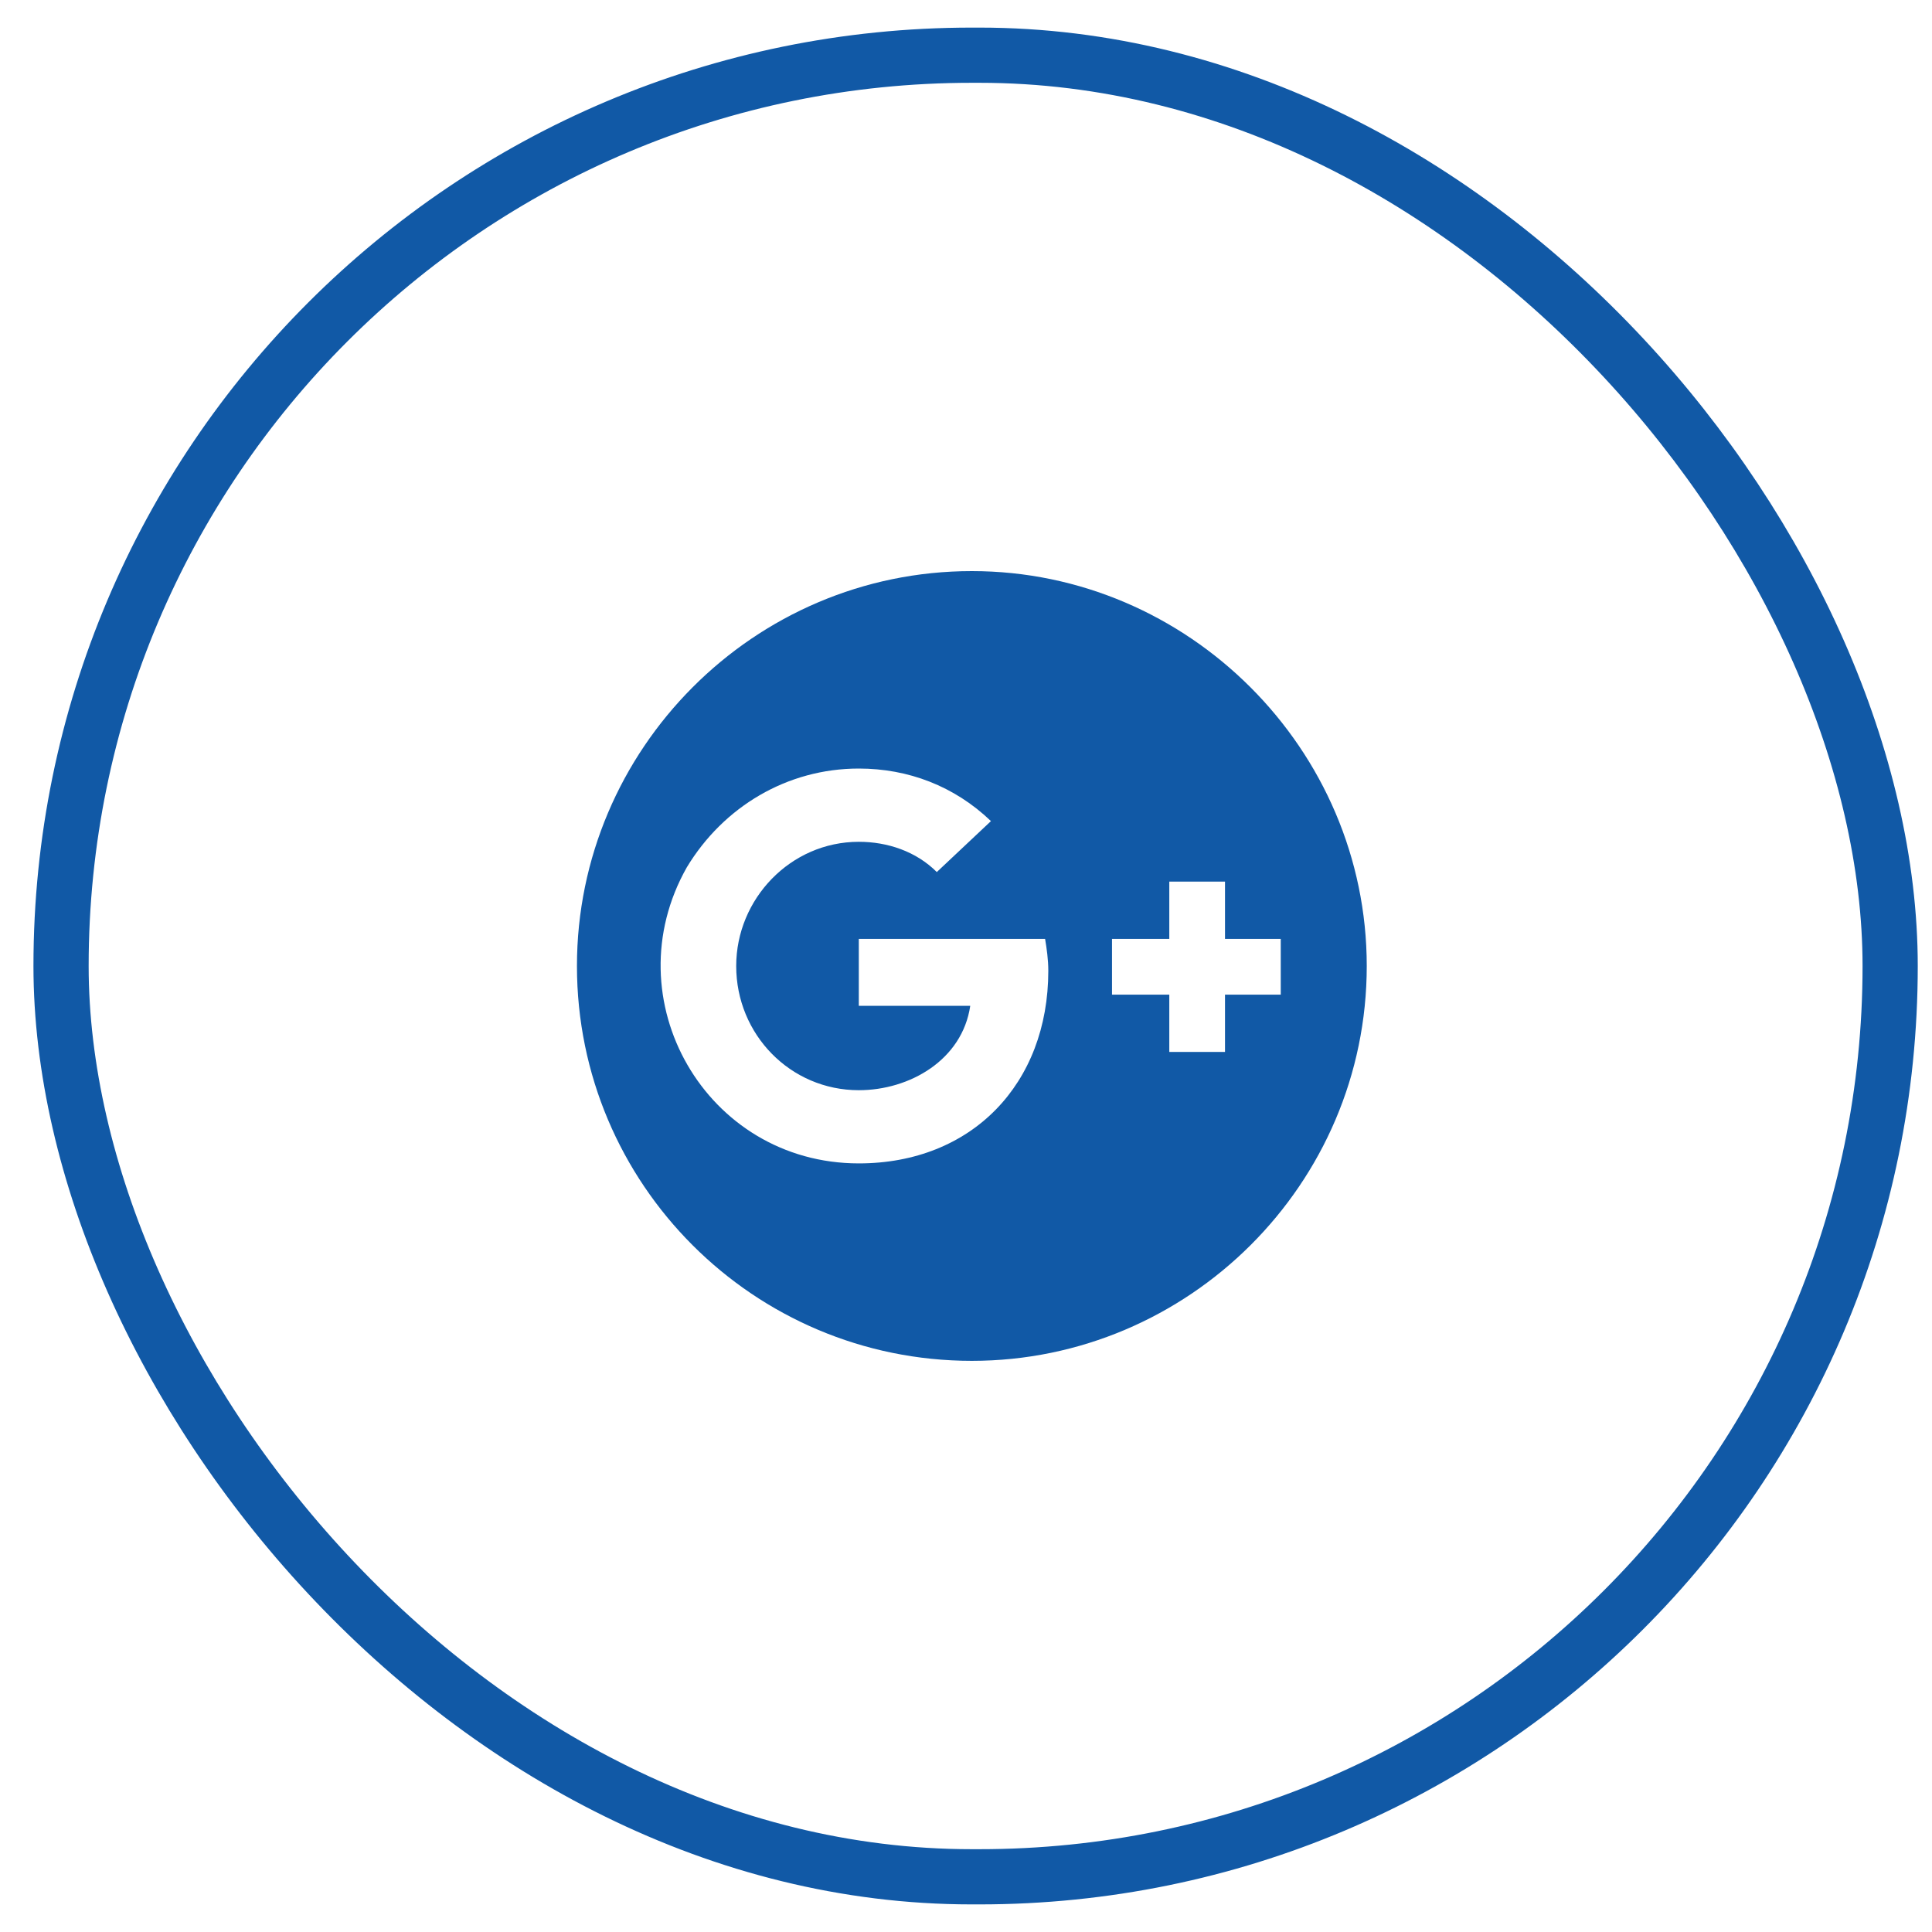 <svg width="35" height="35" viewBox="0 0 35 35" fill="none" xmlns="http://www.w3.org/2000/svg">
<g clip-path="url(#clip0_180_2064)">
<path d="M17.606 10.346C13.654 10.346 10.452 13.576 10.452 17.5C10.452 21.451 13.654 24.653 17.606 24.653C21.529 24.653 24.76 21.451 24.76 17.5C24.76 13.576 21.529 10.346 17.606 10.346ZM15.558 21.076C12.789 21.076 11.087 18.105 12.443 15.711C13.106 14.615 14.26 13.923 15.558 13.923C16.452 13.923 17.289 14.24 17.952 14.875L16.971 15.798C16.596 15.423 16.077 15.25 15.558 15.25C14.318 15.25 13.337 16.288 13.337 17.5C13.337 18.74 14.318 19.75 15.558 19.75C16.481 19.75 17.433 19.201 17.577 18.221H15.558V17.009H18.933C18.962 17.182 18.991 17.384 18.991 17.586C18.991 19.634 17.606 21.076 15.558 21.076ZM22.192 18.019V19.057H21.183V18.019H20.145V17.009H21.183V15.971H22.192V17.009H23.202V18.019H22.192Z" fill="#1159A6"/>
</g>
<rect x="1.106" y="1" width="33.136" height="33" rx="16.5" stroke="#1159A6"/>
<defs>
<clipPath id="clip0_180_2064">
<rect width="16" height="16" fill="white" transform="translate(9.606 9.5)"/>
</clipPath>
</defs>
</svg>
